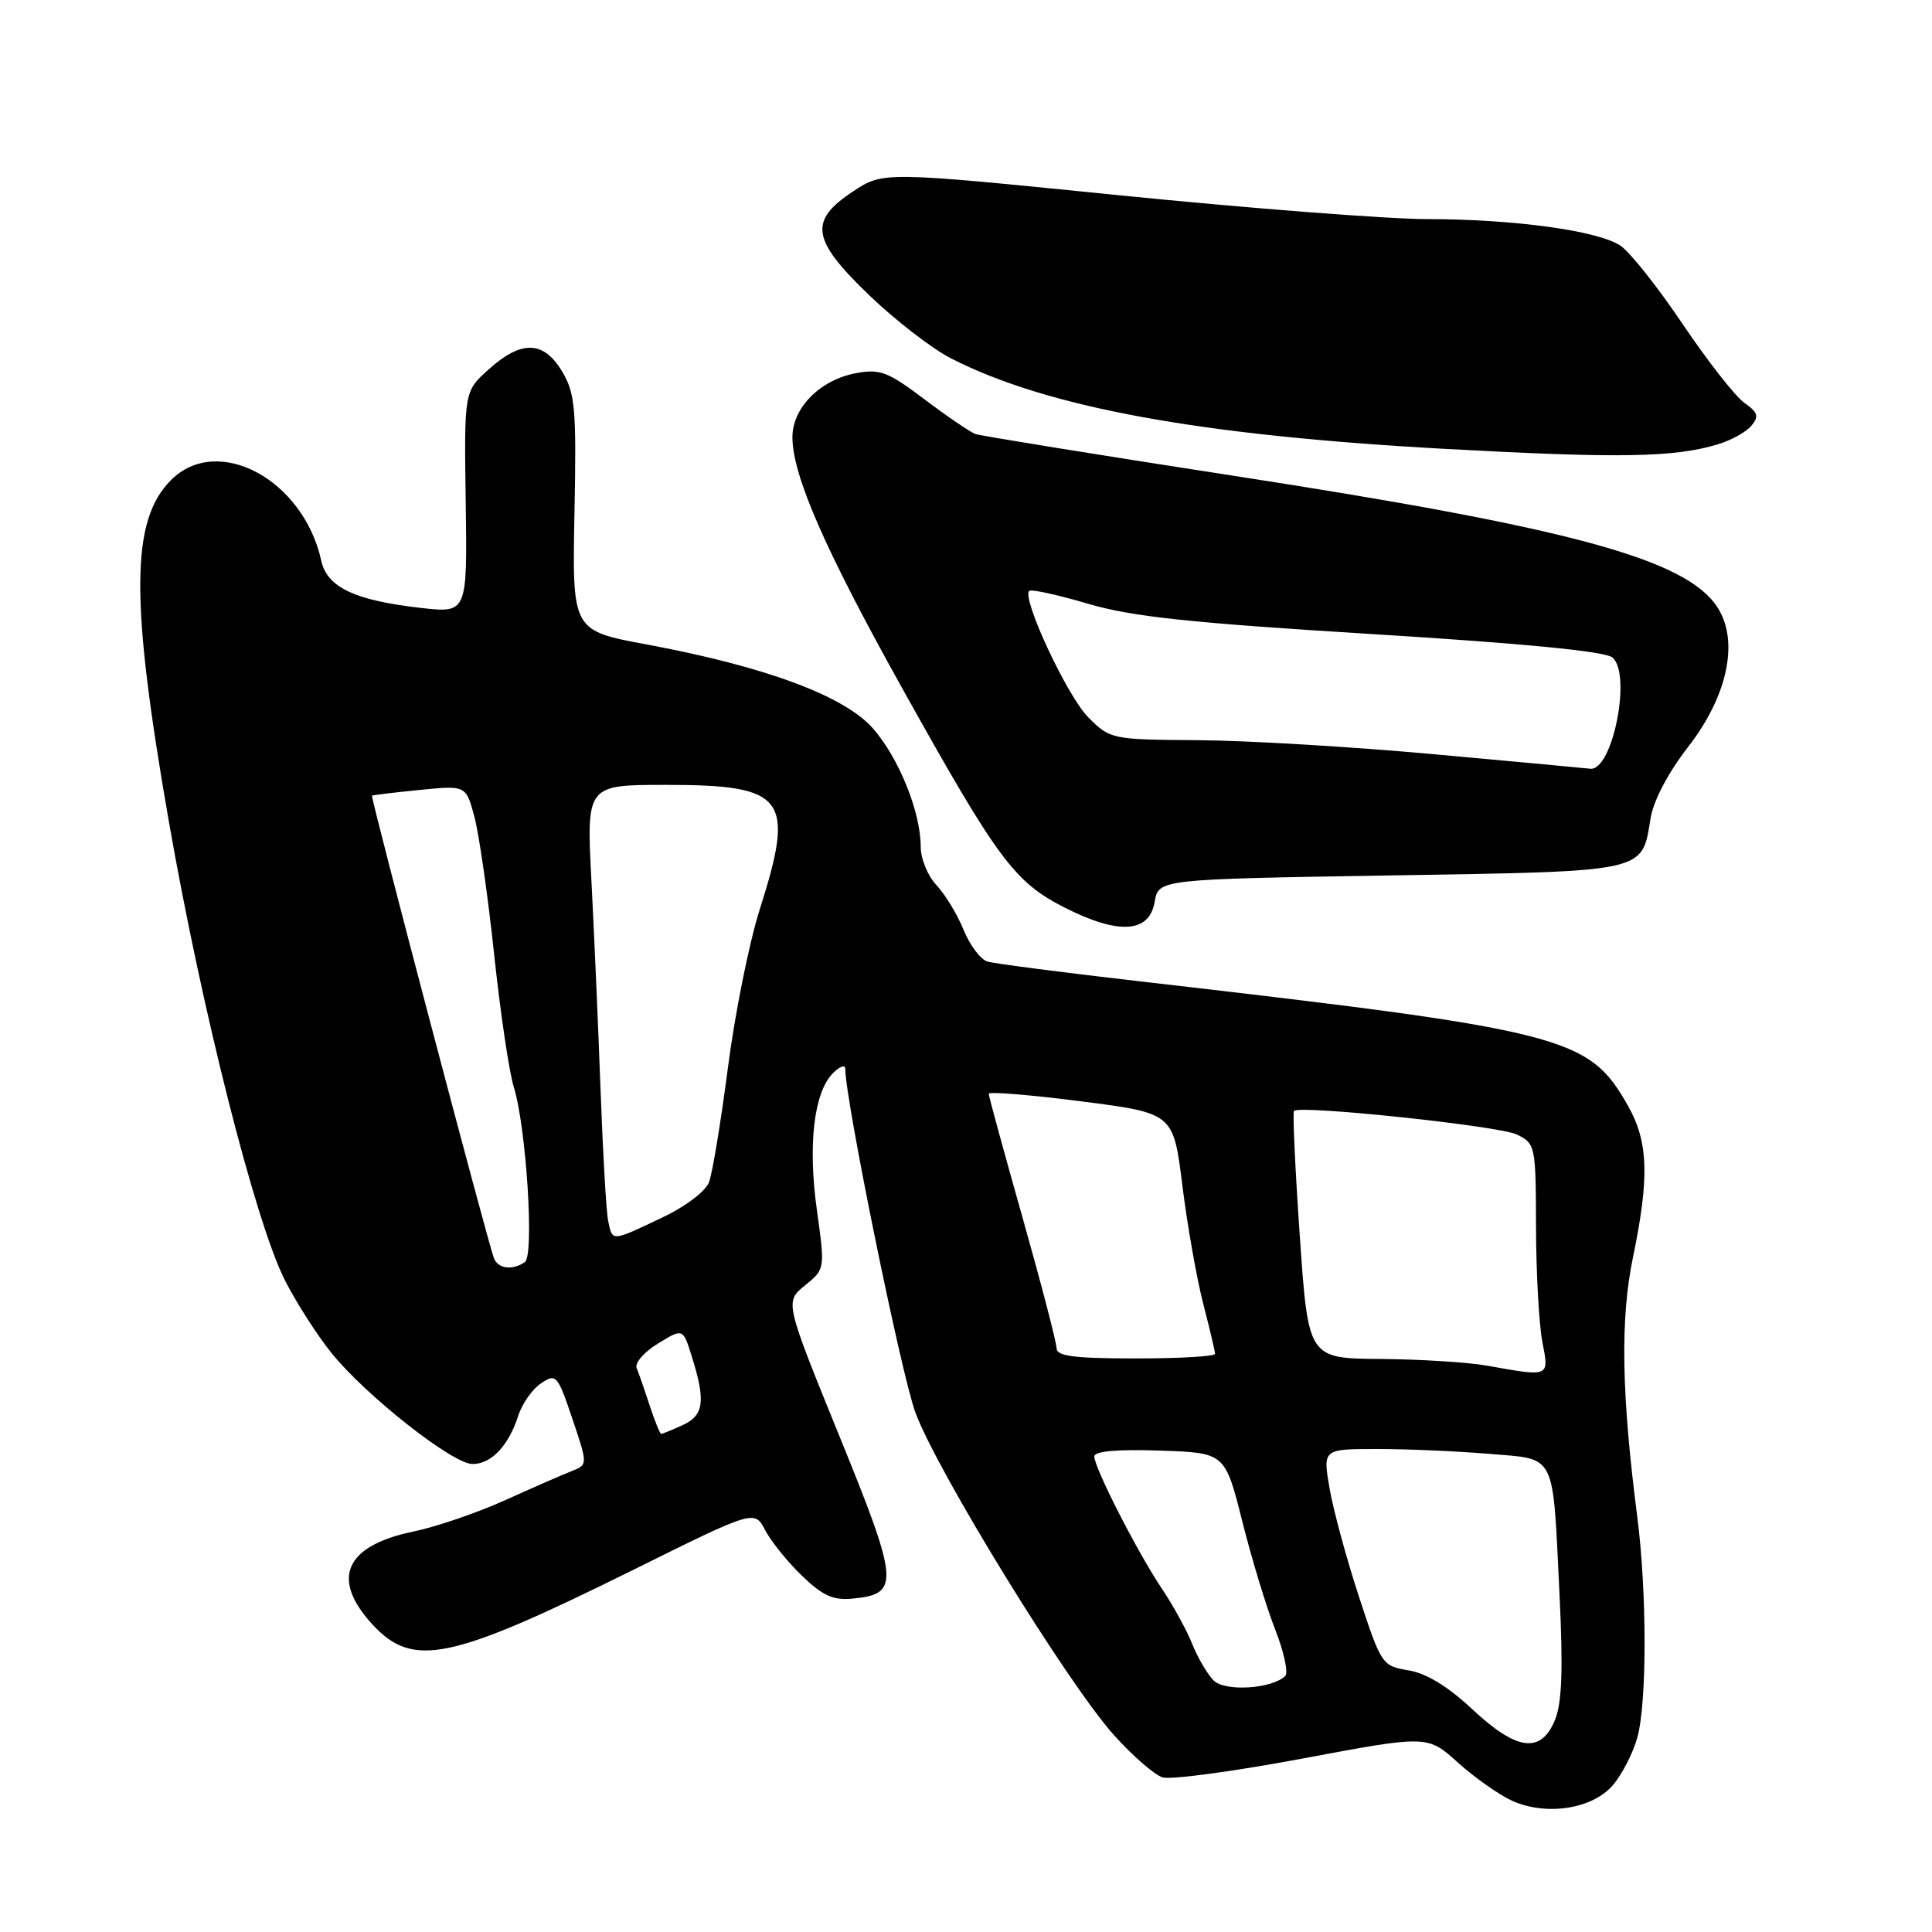 <?xml version="1.0" encoding="UTF-8" standalone="no"?>
<!DOCTYPE svg PUBLIC "-//W3C//DTD SVG 1.1//EN" "http://www.w3.org/Graphics/SVG/1.1/DTD/svg11.dtd" >
<svg xmlns="http://www.w3.org/2000/svg" xmlns:xlink="http://www.w3.org/1999/xlink" version="1.1" viewBox="0 0 256 256">
 <g >
 <path fill="currentColor"
d=" M 213.70 236.56 C 214.91 235.15 216.38 232.31 216.95 230.25 C 218.24 225.61 218.23 211.00 216.95 201.00 C 214.85 184.74 214.68 174.79 216.37 166.64 C 218.57 156.02 218.42 151.30 215.72 146.53 C 210.49 137.29 207.53 136.54 150.50 129.97 C 140.60 128.83 131.75 127.68 130.84 127.41 C 129.93 127.14 128.51 125.25 127.68 123.21 C 126.85 121.17 125.24 118.51 124.09 117.29 C 122.94 116.08 122.00 113.79 122.00 112.22 C 122.00 107.62 119.13 100.48 115.69 96.54 C 111.92 92.22 101.43 88.32 85.66 85.39 C 75.82 83.56 75.82 83.56 76.12 68.03 C 76.39 54.16 76.22 52.15 74.50 49.25 C 72.05 45.13 69.11 45.03 64.77 48.93 C 61.50 51.86 61.50 51.86 61.71 66.55 C 61.92 81.25 61.92 81.25 55.75 80.55 C 47.02 79.56 43.34 77.82 42.57 74.30 C 40.20 63.53 28.84 57.43 22.66 63.61 C 17.30 68.97 17.24 79.51 22.40 109.00 C 26.79 134.07 33.88 162.05 37.77 169.68 C 39.27 172.62 42.03 176.93 43.91 179.26 C 48.43 184.89 59.96 193.98 62.60 193.99 C 65.09 194.00 67.39 191.58 68.67 187.59 C 69.19 185.98 70.55 184.05 71.70 183.29 C 73.69 181.96 73.88 182.18 75.84 187.99 C 77.90 194.09 77.90 194.09 75.70 194.95 C 74.49 195.42 70.52 197.16 66.87 198.81 C 63.22 200.46 57.76 202.32 54.73 202.95 C 45.68 204.83 43.78 209.23 49.39 215.29 C 54.75 221.07 59.65 220.03 83.98 207.98 C 99.98 200.05 99.98 200.05 101.40 202.78 C 102.19 204.27 104.39 207.00 106.29 208.82 C 109.03 211.46 110.42 212.08 113.02 211.82 C 119.26 211.21 119.13 209.70 111.22 190.28 C 103.99 172.50 103.99 172.50 106.66 170.33 C 109.33 168.16 109.33 168.16 108.24 160.33 C 107.03 151.66 107.85 144.72 110.38 142.19 C 111.27 141.30 112.00 141.04 112.00 141.61 C 112.00 145.70 119.40 182.00 121.28 187.12 C 124.13 194.90 141.48 223.09 147.62 229.93 C 150.08 232.66 152.96 235.17 154.03 235.51 C 155.10 235.85 163.44 234.73 172.57 233.02 C 189.15 229.91 189.15 229.91 193.18 233.55 C 195.40 235.55 198.63 237.82 200.36 238.61 C 204.88 240.65 210.99 239.71 213.70 236.56 Z  M 153.00 119.50 C 153.52 116.50 153.52 116.50 184.22 116.00 C 218.43 115.44 217.54 115.64 218.70 108.47 C 219.09 106.08 221.02 102.41 223.69 98.96 C 228.96 92.18 230.47 84.90 227.55 80.44 C 223.38 74.07 208.10 69.93 163.24 63.01 C 145.23 60.23 129.94 57.75 129.25 57.51 C 128.56 57.26 125.53 55.20 122.51 52.92 C 117.65 49.25 116.61 48.85 113.40 49.45 C 108.66 50.34 105.00 54.04 105.00 57.93 C 105.00 62.97 109.31 72.83 119.50 91.11 C 132.20 113.90 134.39 116.86 141.07 120.26 C 148.23 123.89 152.30 123.64 153.00 119.50 Z  M 227.67 58.86 C 229.41 58.33 231.40 57.23 232.08 56.40 C 233.10 55.18 232.93 54.64 231.14 53.38 C 229.94 52.54 226.26 47.84 222.96 42.94 C 219.66 38.03 215.94 33.35 214.70 32.54 C 211.66 30.55 200.62 29.04 189.00 29.03 C 183.78 29.02 165.44 27.60 148.26 25.87 C 117.02 22.72 117.02 22.72 113.01 25.38 C 107.11 29.28 107.52 31.78 115.25 39.19 C 118.69 42.49 123.53 46.22 126.02 47.49 C 138.76 54.00 158.98 57.70 191.50 59.48 C 214.71 60.75 221.88 60.62 227.67 58.86 Z  M 195.05 226.45 C 191.86 223.46 188.97 221.71 186.64 221.33 C 183.15 220.76 183.02 220.57 180.09 211.63 C 178.44 206.61 176.68 200.14 176.18 197.25 C 175.27 192.00 175.27 192.00 182.49 192.00 C 186.45 192.00 193.11 192.29 197.27 192.64 C 206.32 193.40 205.71 192.21 206.64 211.18 C 207.13 221.28 206.97 225.66 206.03 227.93 C 204.17 232.42 200.97 231.99 195.05 226.45 Z  M 160.81 222.67 C 159.99 221.84 158.71 219.67 157.98 217.84 C 157.24 216.00 155.43 212.70 153.95 210.50 C 150.74 205.72 145.00 194.49 145.00 192.99 C 145.00 192.29 148.01 192.02 153.66 192.21 C 162.32 192.50 162.32 192.50 164.60 201.55 C 165.85 206.53 167.82 213.01 168.98 215.95 C 170.14 218.90 170.73 221.65 170.30 222.08 C 168.52 223.79 162.32 224.18 160.81 222.67 Z  M 86.09 186.25 C 85.42 184.19 84.64 181.95 84.36 181.28 C 84.08 180.61 85.35 179.14 87.18 178.03 C 90.50 175.99 90.50 175.99 91.67 179.75 C 93.53 185.68 93.27 187.55 90.45 188.84 C 89.05 189.48 87.77 190.00 87.61 190.00 C 87.45 190.00 86.77 188.31 86.09 186.25 Z  M 197.00 180.95 C 194.53 180.51 188.19 180.11 182.93 180.07 C 173.35 180.00 173.35 180.00 172.23 163.78 C 171.61 154.86 171.27 147.40 171.46 147.20 C 172.26 146.40 198.63 149.19 200.97 150.32 C 203.45 151.52 203.50 151.78 203.53 162.52 C 203.54 168.56 203.92 175.41 204.36 177.75 C 205.28 182.52 205.44 182.45 197.00 180.95 Z  M 140.00 178.65 C 140.00 177.91 137.98 170.14 135.51 161.40 C 133.04 152.65 131.01 145.25 131.01 144.93 C 131.00 144.62 136.51 145.07 143.24 145.93 C 155.48 147.50 155.48 147.50 156.67 157.09 C 157.33 162.37 158.57 169.41 159.43 172.74 C 160.29 176.06 161.00 179.06 161.00 179.39 C 161.00 179.73 156.28 180.00 150.50 180.00 C 142.35 180.00 140.00 179.70 140.00 178.65 Z  M 65.45 166.72 C 64.61 164.54 49.07 105.59 49.29 105.43 C 49.41 105.35 52.26 105.00 55.63 104.67 C 61.76 104.06 61.76 104.06 62.87 108.28 C 63.49 110.60 64.66 118.80 65.48 126.50 C 66.30 134.20 67.47 142.07 68.07 144.00 C 69.73 149.30 70.82 166.35 69.55 167.23 C 67.92 168.37 65.99 168.13 65.45 166.72 Z  M 80.58 161.75 C 80.33 160.51 79.88 152.75 79.58 144.50 C 79.28 136.25 78.73 123.76 78.37 116.75 C 77.70 104.00 77.70 104.00 88.24 104.00 C 104.13 104.00 105.39 105.68 100.67 120.50 C 99.27 124.90 97.37 134.35 96.45 141.50 C 95.52 148.65 94.40 155.47 93.95 156.64 C 93.49 157.87 90.78 159.91 87.63 161.39 C 80.97 164.55 81.15 164.54 80.58 161.75 Z  M 190.00 99.94 C 179.28 98.96 165.25 98.12 158.83 98.08 C 147.28 98.00 147.12 97.97 144.20 95.05 C 141.43 92.28 135.37 79.30 136.37 78.30 C 136.62 78.04 140.13 78.81 144.17 80.00 C 150.01 81.72 157.65 82.53 181.83 84.02 C 201.95 85.26 212.66 86.30 213.65 87.12 C 216.25 89.28 213.67 102.21 210.71 101.86 C 210.05 101.78 200.72 100.91 190.00 99.94 Z "/>
</g>
</svg>
